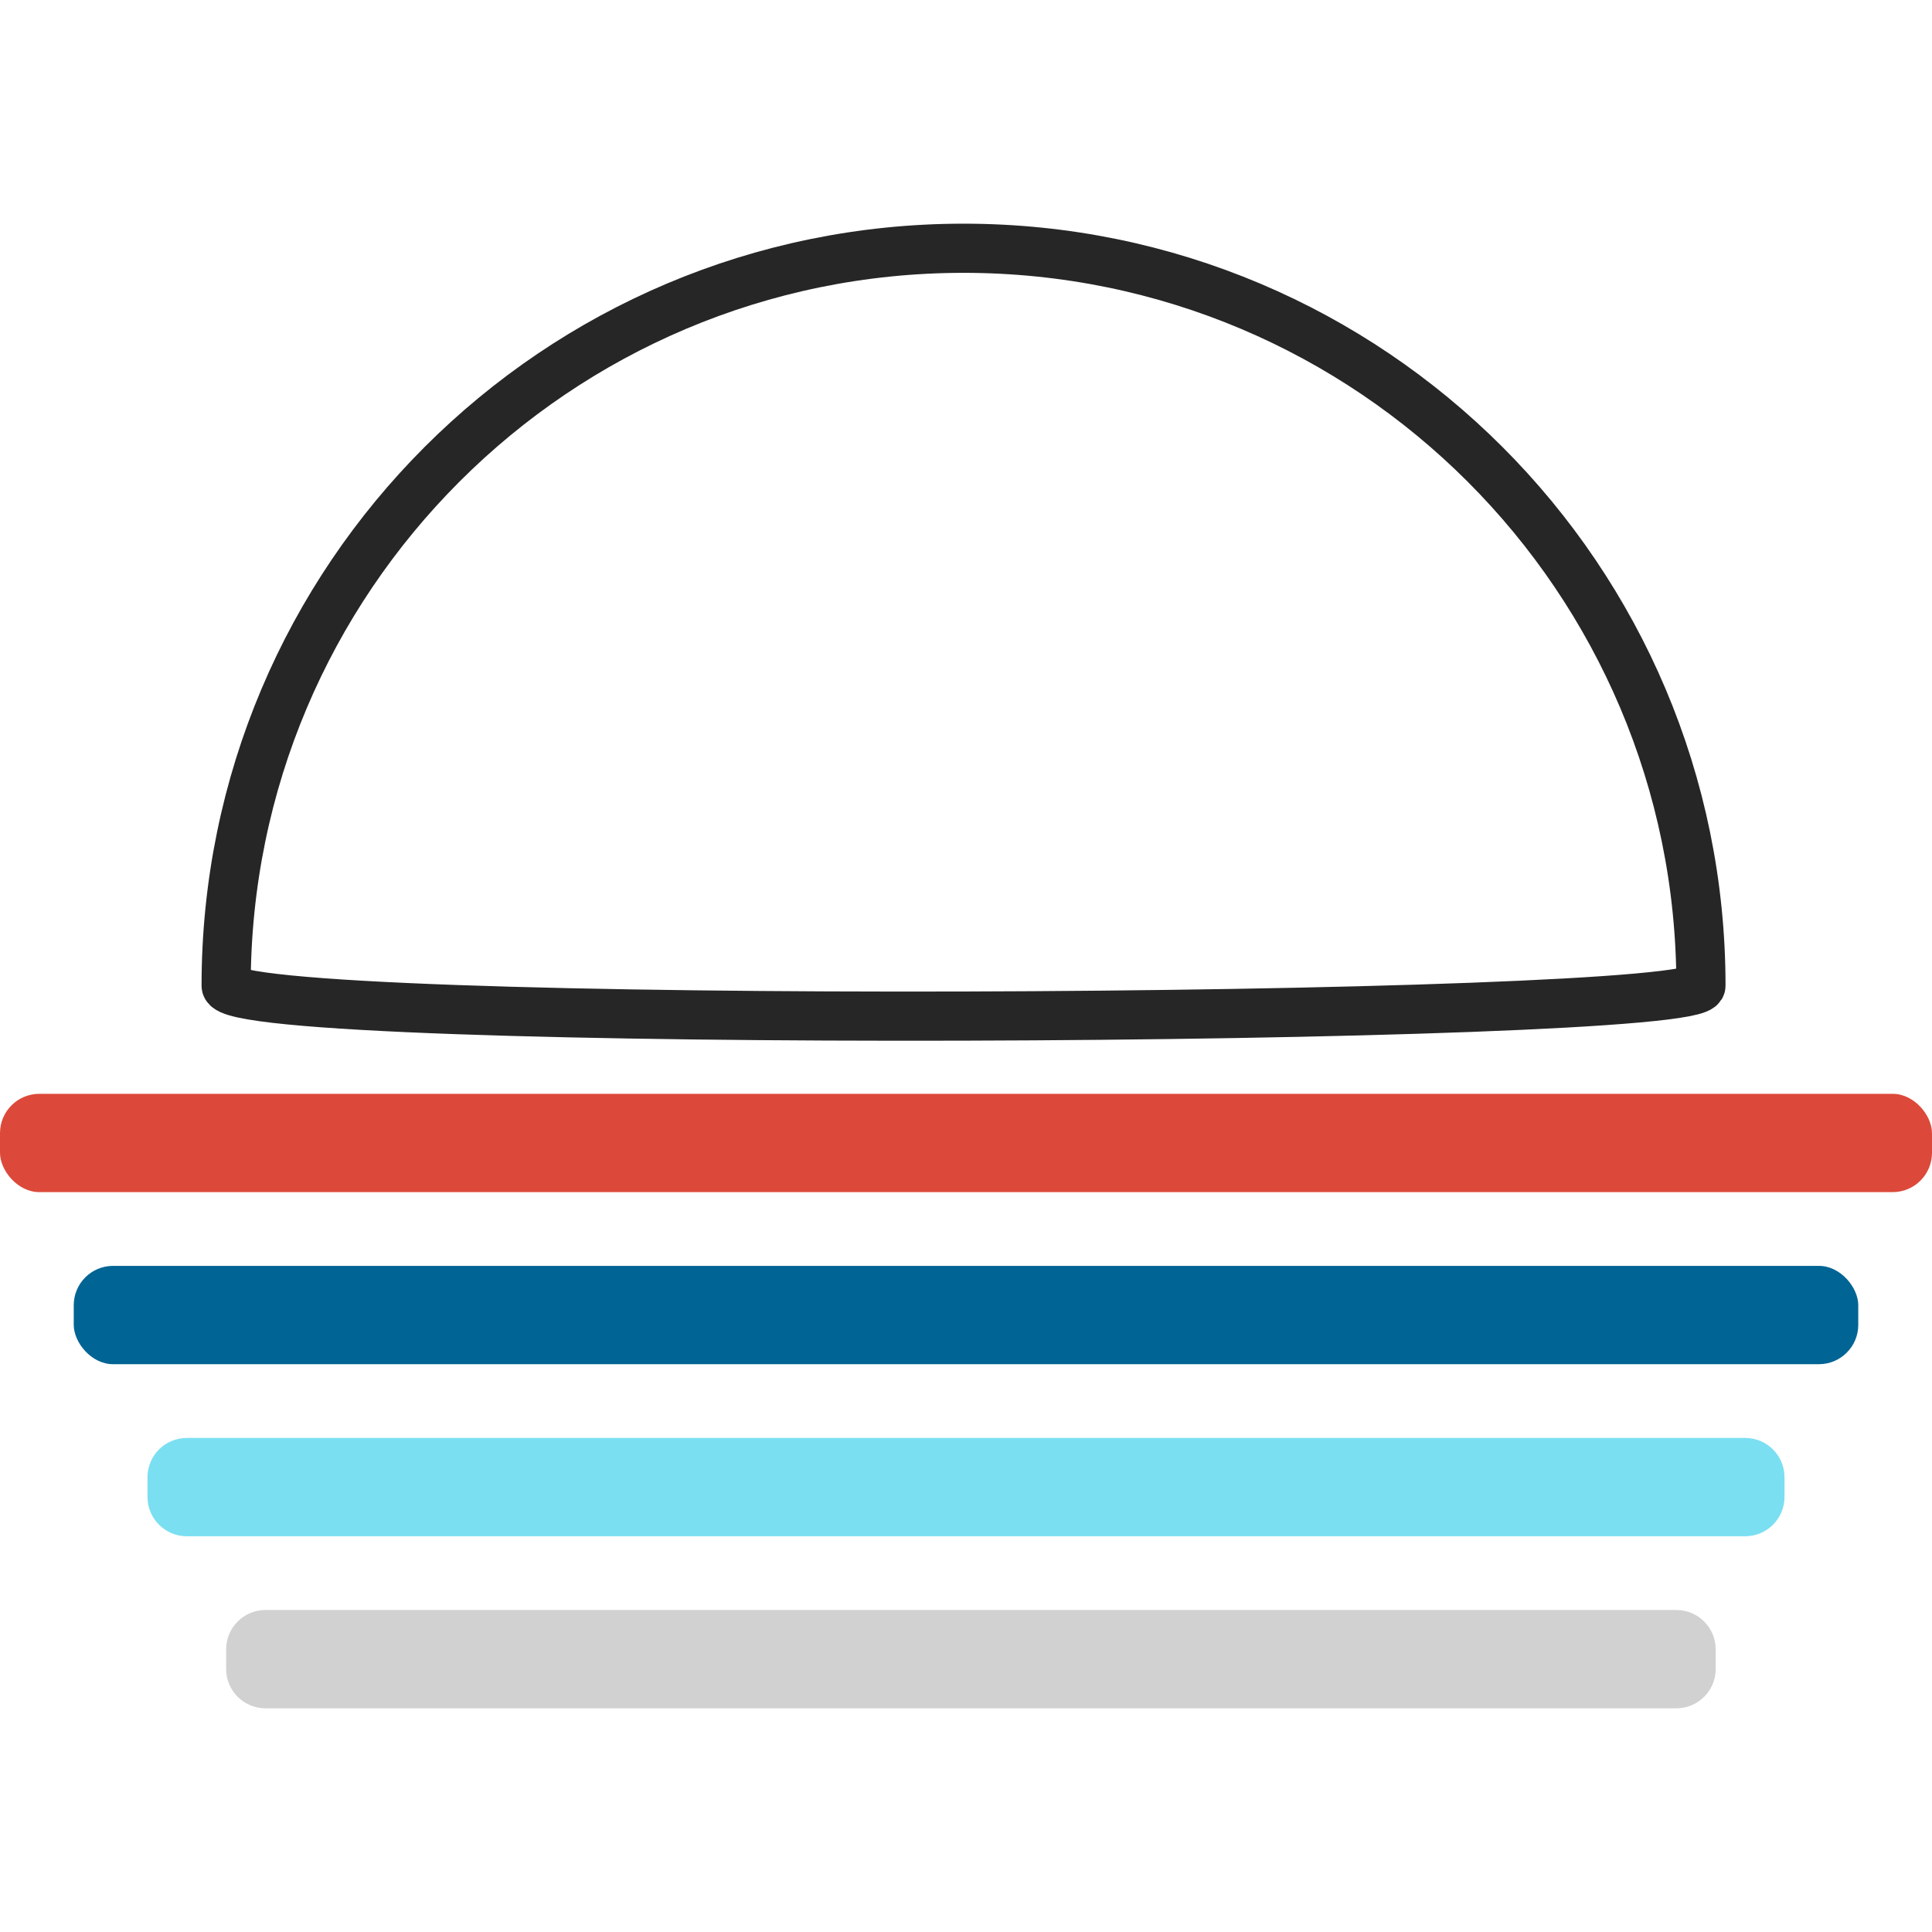 
<svg width="60px" height="60px" viewBox="0 0 393 302" version="1.1" xmlns="http://www.w3.org/2000/svg" xmlns:xlink="http://www.w3.org/1999/xlink">
    <!-- Generator: Sketch 48.2 (47327) - http://www.bohemiancoding.com/sketch -->
    <desc>Created with Sketch.</desc>
    <defs></defs>
    <g id="Page-1" stroke="none" stroke-width="1" fill="none" fill-rule="evenodd">
        <g id="Group-8" transform="translate(0, 5)">
            <path d="M346,150 C346,67.157 278.843,0 196,0 C113.157,0 46,67.157 46,150 C46,159.061 346,157.439 346,150 Z" id="Oval-6" stroke="#262626" stroke-width="10"></path>
            <rect id="Rectangle-36" fill="#DC493A" x="0" y="172" width="393" height="20" rx="8"></rect>
            <rect id="Rectangle-36-Copy" fill="#006494" x="15" y="207" width="363" height="20" rx="8"></rect>
            <path d="M38,242 L355,242 C359.418,242 363,245.582 363,250 L363,254 C363,258.418 359.418,262 355,262 L295.216,262 L38,262 C33.582,262 30,258.418 30,254 L30,250 C30,245.582 33.582,242 38,242 Z" id="Rectangle-36-Copy-2" fill="#7BDFF2"></path>
            <path d="M54,277 L341,277 C345.418,277 349,280.582 349,285 L349,289 C349,293.418 345.418,297 341,297 L287.323,297 L54,297 C49.582,297 46,293.418 46,289 L46,285 C46,280.582 49.582,277 54,277 Z" id="Rectangle-36-Copy-3" fill="#D1D1D1"></path>
        </g>
    </g>
</svg>